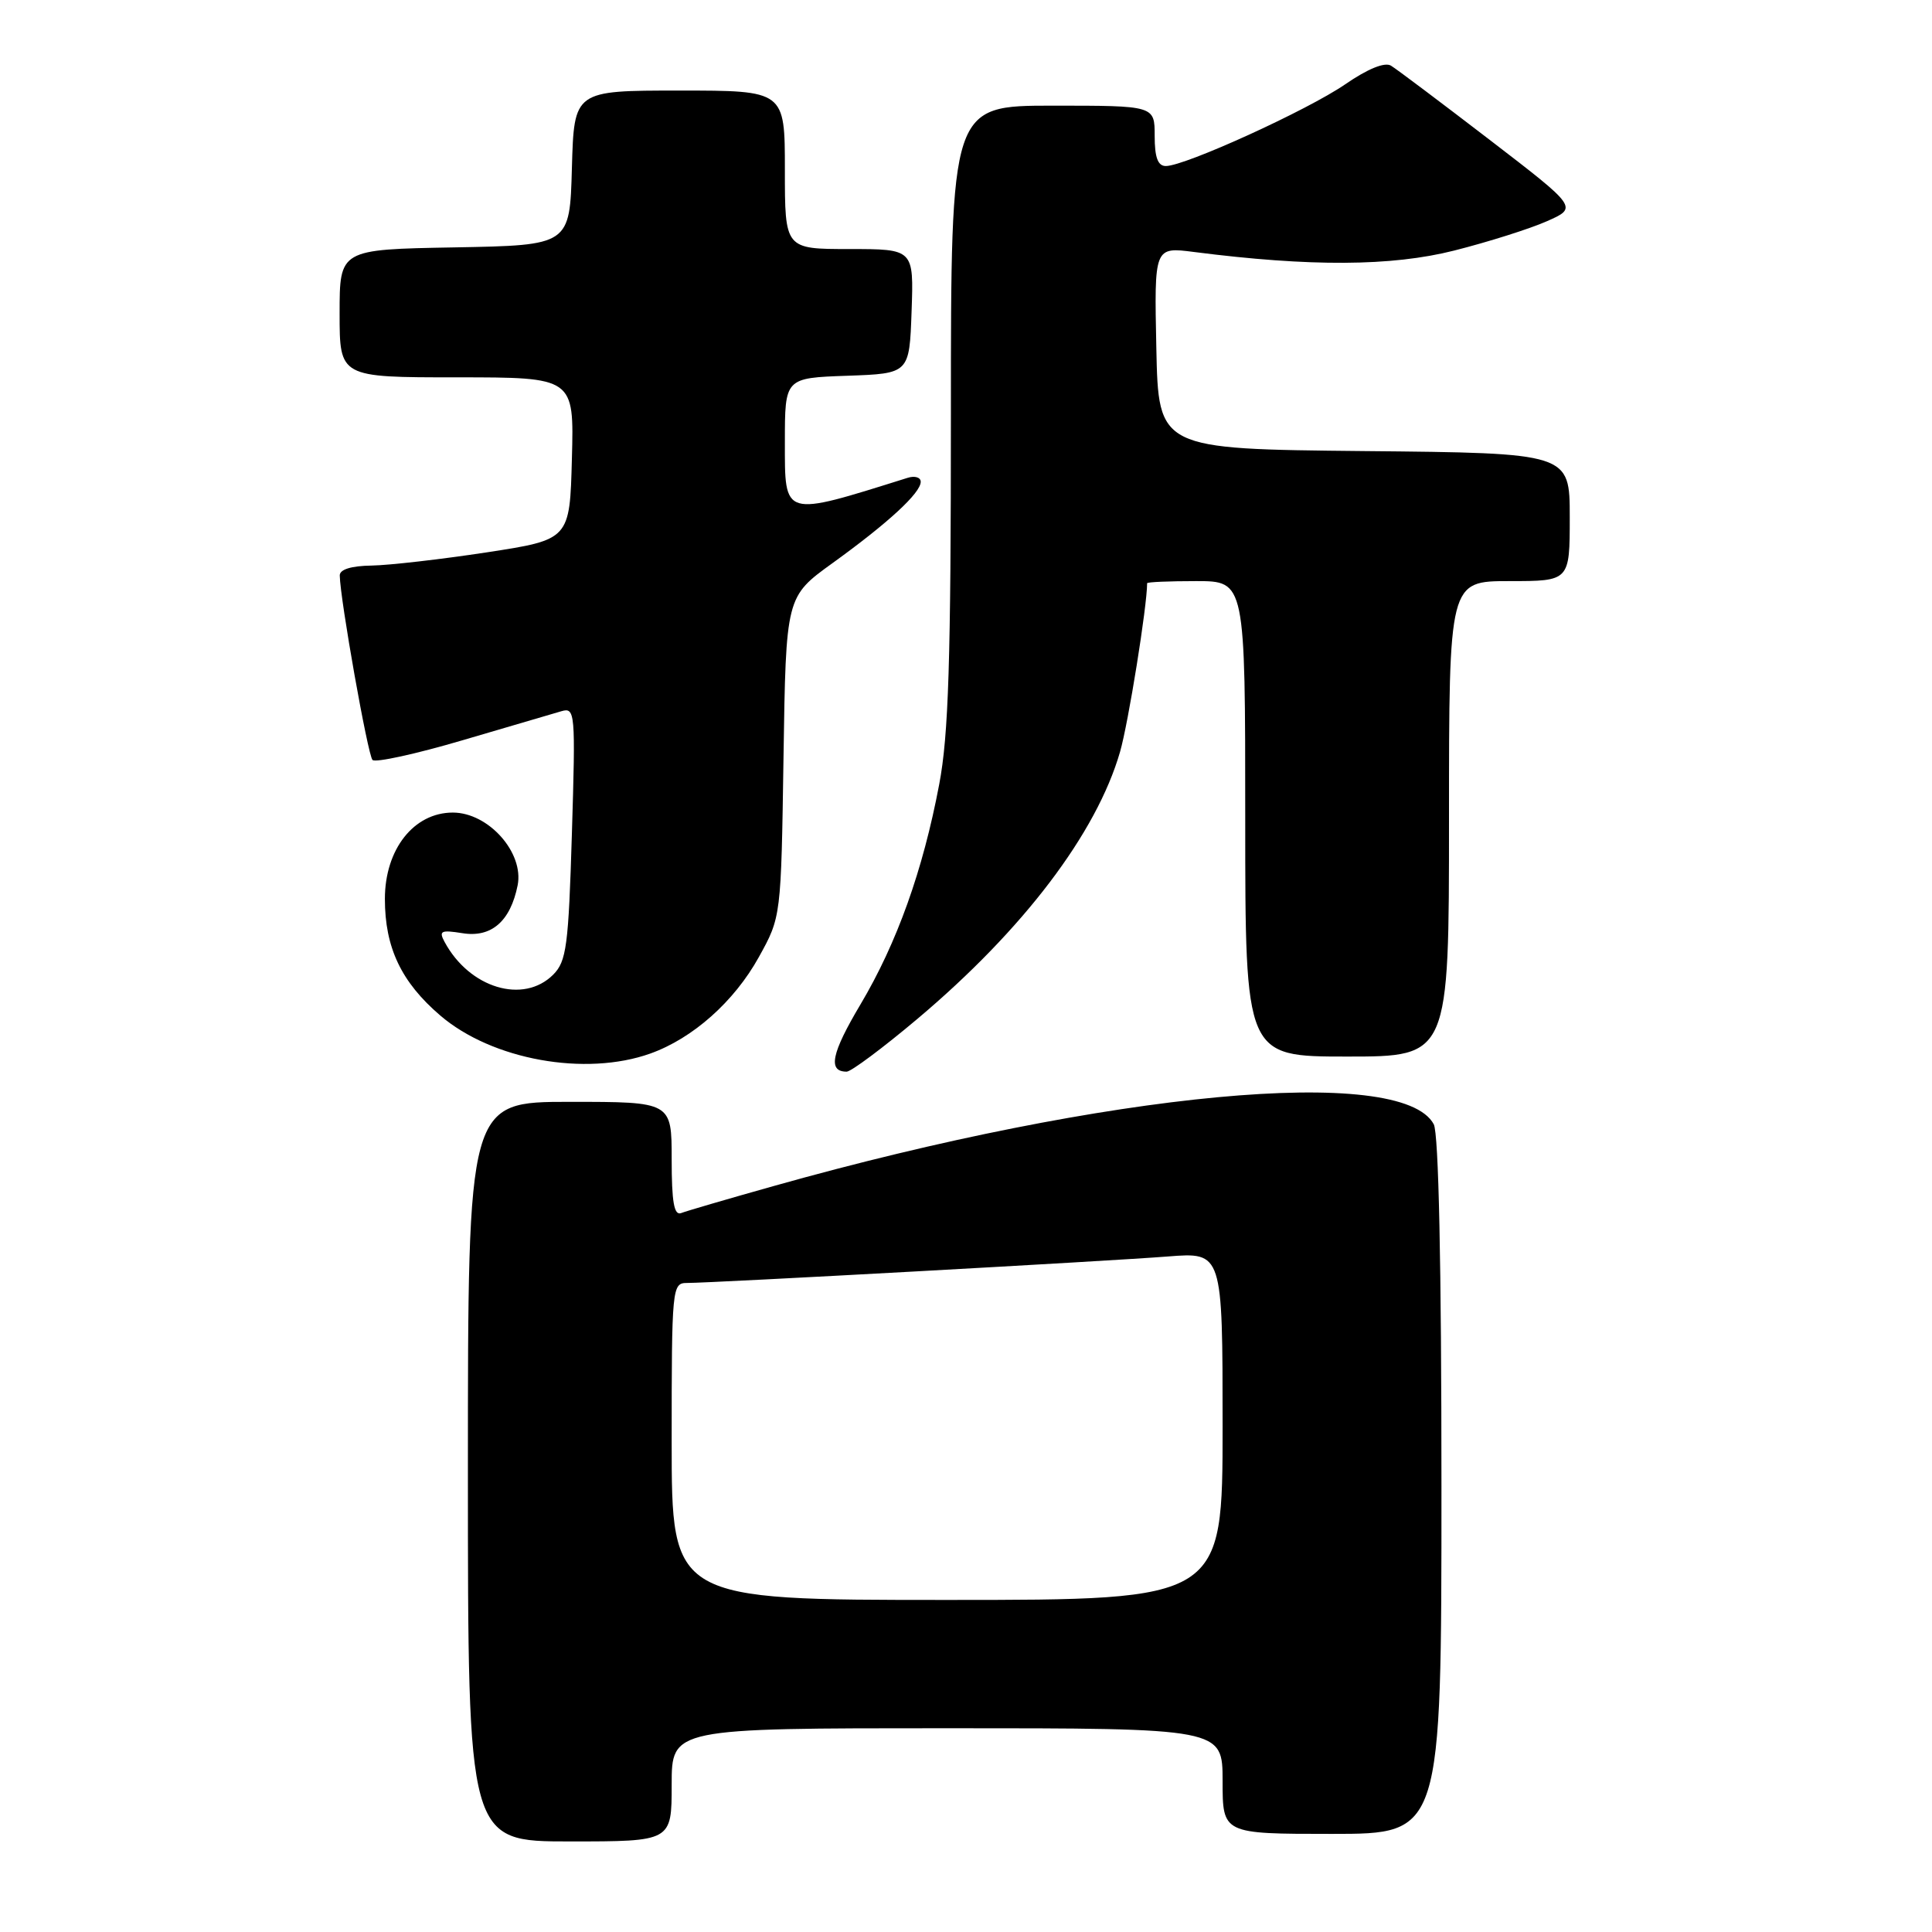 <?xml version="1.0" encoding="UTF-8" standalone="no"?>
<!DOCTYPE svg PUBLIC "-//W3C//DTD SVG 1.1//EN" "http://www.w3.org/Graphics/SVG/1.1/DTD/svg11.dtd" >
<svg xmlns="http://www.w3.org/2000/svg" xmlns:xlink="http://www.w3.org/1999/xlink" version="1.1" viewBox="0 0 256 256">
 <g >
 <path fill="currentColor"
d=" M 89.00 236.50 C 89.00 229.00 89.00 229.00 125.50 229.00 C 162.00 229.00 162.00 229.00 162.00 236.00 C 162.00 243.00 162.00 243.00 176.50 243.00 C 191.00 243.00 191.00 243.00 191.00 196.93 C 191.00 167.62 190.63 150.18 189.98 148.97 C 185.73 141.02 146.92 144.65 102.50 157.16 C 96.45 158.86 90.94 160.47 90.25 160.74 C 89.32 161.09 89.00 159.28 89.00 153.61 C 89.00 146.00 89.00 146.00 75.50 146.00 C 62.00 146.00 62.00 146.00 62.00 195.00 C 62.00 244.00 62.00 244.00 75.50 244.00 C 89.00 244.00 89.00 244.00 89.00 236.50 Z  M 121.58 134.99 C 135.60 123.18 145.30 110.40 148.41 99.63 C 149.51 95.83 152.00 80.31 152.00 77.28 C 152.00 77.12 154.93 77.00 158.50 77.00 C 165.00 77.00 165.00 77.00 165.00 108.50 C 165.00 140.00 165.00 140.00 178.50 140.00 C 192.00 140.00 192.00 140.00 192.00 108.50 C 192.00 77.00 192.00 77.00 200.00 77.00 C 208.00 77.00 208.00 77.00 208.00 68.52 C 208.00 60.03 208.00 60.03 180.75 59.77 C 153.50 59.50 153.50 59.50 153.22 46.11 C 152.94 32.71 152.94 32.71 158.22 33.39 C 173.61 35.36 184.39 35.30 192.69 33.20 C 197.20 32.06 202.73 30.31 204.98 29.31 C 209.07 27.50 209.07 27.50 197.35 18.50 C 190.90 13.55 185.04 9.14 184.31 8.70 C 183.49 8.20 181.24 9.11 178.25 11.17 C 173.26 14.60 157.03 22.00 154.48 22.00 C 153.42 22.00 153.00 20.87 153.00 18.00 C 153.00 14.00 153.00 14.00 139.50 14.00 C 126.00 14.00 126.00 14.00 126.00 54.89 C 126.00 87.60 125.69 97.41 124.45 103.93 C 122.29 115.35 118.85 124.95 114.03 133.07 C 110.15 139.59 109.66 142.00 112.19 142.00 C 112.77 142.00 117.00 138.85 121.58 134.99 Z  M 86.17 139.60 C 91.80 137.59 97.29 132.71 100.55 126.82 C 103.50 121.50 103.50 121.50 103.82 100.29 C 104.14 79.07 104.14 79.07 110.32 74.61 C 117.69 69.29 122.00 65.32 122.00 63.84 C 122.00 63.25 121.21 63.01 120.25 63.32 C 103.63 68.53 104.00 68.64 104.00 58.54 C 104.00 50.08 104.00 50.08 112.25 49.79 C 120.50 49.50 120.50 49.50 120.79 41.25 C 121.08 33.00 121.08 33.00 112.54 33.00 C 104.00 33.00 104.00 33.00 104.00 22.50 C 104.00 12.00 104.00 12.00 90.03 12.00 C 76.07 12.00 76.07 12.00 75.78 22.25 C 75.50 32.50 75.50 32.50 60.25 32.78 C 45.00 33.05 45.00 33.05 45.00 41.53 C 45.00 50.00 45.00 50.00 60.53 50.00 C 76.07 50.00 76.07 50.00 75.78 60.75 C 75.50 71.50 75.50 71.50 64.50 73.19 C 58.45 74.11 51.59 74.90 49.25 74.94 C 46.54 74.98 45.01 75.45 45.02 76.25 C 45.07 79.43 48.74 100.08 49.36 100.70 C 49.75 101.08 55.11 99.91 61.28 98.09 C 67.45 96.27 73.35 94.54 74.39 94.24 C 76.21 93.71 76.27 94.35 75.78 110.43 C 75.33 125.38 75.06 127.38 73.30 129.15 C 69.35 133.09 62.21 130.94 58.91 124.81 C 58.12 123.35 58.43 123.20 61.26 123.65 C 65.10 124.28 67.63 122.09 68.59 117.31 C 69.45 112.98 64.73 107.67 60.00 107.67 C 54.83 107.67 51.00 112.54 51.00 119.11 C 51.00 125.57 53.17 130.14 58.35 134.57 C 65.21 140.44 77.57 142.67 86.17 139.60 Z  M 89.00 191.00 C 89.00 170.63 89.06 170.00 91.01 170.00 C 94.39 170.00 147.02 167.10 154.75 166.49 C 162.00 165.92 162.00 165.92 162.00 188.96 C 162.00 212.00 162.00 212.00 125.50 212.00 C 89.00 212.00 89.00 212.00 89.00 191.00 Z "/>
</g>
</svg>